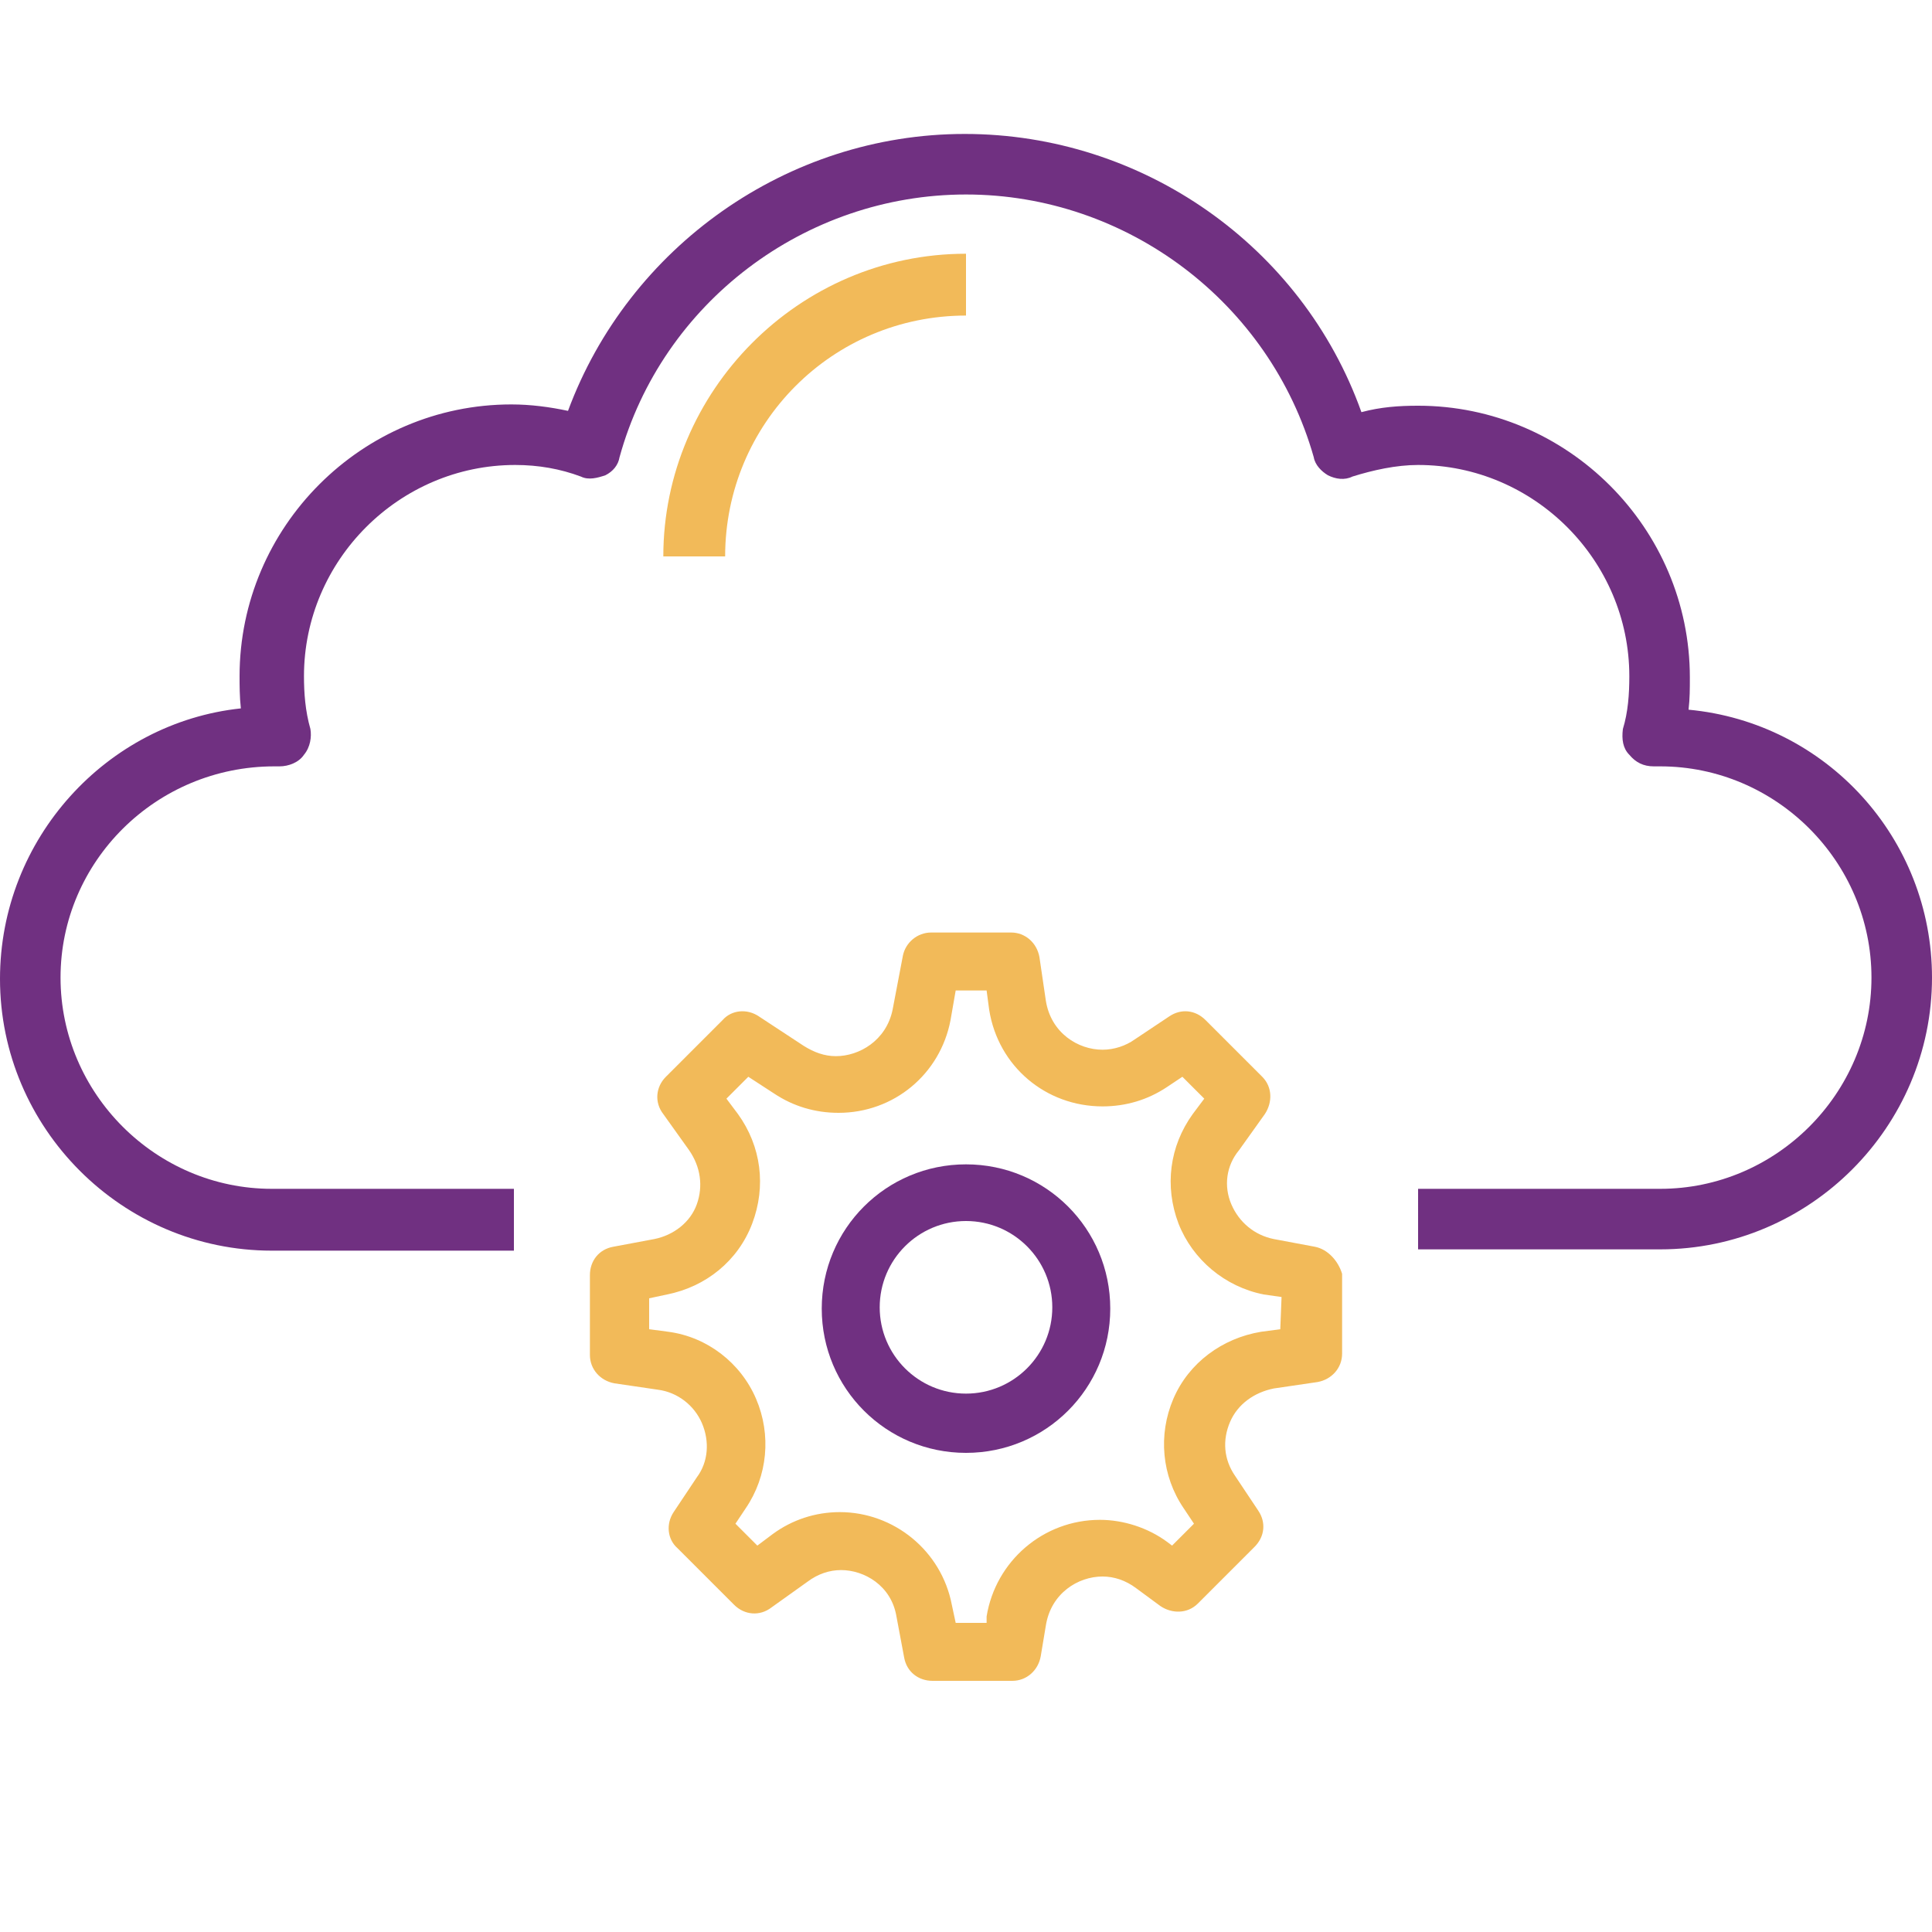 <?xml version="1.0" encoding="utf-8"?>
<!-- Generator: Adobe Illustrator 21.0.2, SVG Export Plug-In . SVG Version: 6.00 Build 0)  -->
<svg version="1.1" id="Layer_1" xmlns="http://www.w3.org/2000/svg" xmlns:xlink="http://www.w3.org/1999/xlink" x="0px" y="0px"
	 viewBox="0 0 150 150" style="enable-background:new 0 0 150 150;" xml:space="preserve">
<style type="text/css">
	.st0{fill:#703081;}
	.st1{fill:#F2BA59;}
</style>
<g id="Layer_1_1_">
	<path class="st0" d="M131.1,55.1c0.1-0.9,0.1-1.6,0.1-2.5c0-11.6-9.5-21.1-21.1-21.1c-1.5,0-2.9,0.1-4.4,0.5
		c-4.6-12.9-17-21.6-30.8-21.6s-26.1,8.8-30.8,21.5c-1.4-0.3-2.9-0.5-4.4-0.5c-11.6,0-21.1,9.5-21.1,21.1c0,0.7,0,1.6,0.1,2.5
		C8.3,56.1,0,65.1,0,76c0,11.6,9.5,21.1,21.1,21.1h18.8v-4.8H21.1c-9,0-16.4-7.4-16.4-16.4s7.4-16.4,16.6-16.4l0,0h0.4
		c0.7,0,1.5-0.3,1.9-0.9c0.5-0.6,0.6-1.4,0.5-2c-0.4-1.4-0.5-2.8-0.5-4.1c0-9,7.4-16.4,16.4-16.4c1.8,0,3.5,0.3,5.1,0.9
		c0.6,0.3,1.3,0.1,1.9-0.1c0.6-0.3,1-0.8,1.1-1.4c3.3-12,14.4-20.4,26.9-20.4s23.6,8.4,27,20.4c0.1,0.6,0.6,1.1,1.1,1.4
		c0.6,0.3,1.3,0.4,1.9,0.1c1.6-0.5,3.4-0.9,5.1-0.9c9,0,16.4,7.4,16.4,16.4c0,1.4-0.1,2.8-0.5,4.1c-0.1,0.8,0,1.5,0.5,2
		c0.5,0.6,1.1,0.9,1.9,0.9h0.5c9,0,16.4,7.4,16.4,16.4s-7.4,16.4-16.4,16.4h-18.8V97h18.8c11.6,0,21.1-9.5,21.1-21.1
		C150,65.1,141.8,56.1,131.1,55.1z"/>
	<path class="st1" d="M56.3,43.2h-4.8C51.5,30.4,62,19.7,75,19.7v4.8C64.6,24.5,56.3,32.9,56.3,43.2z"/>
</g>
<g id="Layer_2">
</g>
<g id="Layer_2_1_">
</g>
<path class="st1" d="M102.1,96.8l-3.2-0.6c-1.5-0.3-2.7-1.3-3.3-2.7c-0.6-1.4-0.4-3,0.6-4.2l2-2.8c0.6-0.9,0.6-2.1-0.2-2.9l-4.4-4.4
	c-0.8-0.8-1.9-0.9-2.8-0.3l-2.7,1.8c-0.7,0.5-1.6,0.8-2.5,0.8c-1.9,0-4-1.3-4.4-3.8l-0.5-3.4c-0.2-1.1-1.1-1.9-2.2-1.9h-6.2
	c-1.1,0-2,0.8-2.2,1.8l-0.8,4.2c-0.5,2.4-2.6,3.6-4.4,3.6c-0.9,0-1.7-0.3-2.5-0.8l-3.5-2.3c-0.9-0.6-2.1-0.5-2.8,0.3l-4.4,4.4
	c-0.8,0.8-0.9,2-0.2,2.9l2,2.8c0.9,1.3,1.1,2.8,0.6,4.2s-1.8,2.4-3.3,2.7l-3.2,0.6c-1.1,0.2-1.8,1.1-1.8,2.2v6.2
	c0,1.1,0.8,2,1.9,2.2l3.4,0.5c1.5,0.2,2.8,1.2,3.4,2.6s0.5,3-0.4,4.2l-1.8,2.7c-0.6,0.9-0.5,2.1,0.3,2.8l4.4,4.4
	c0.8,0.8,2,0.9,2.9,0.2l2.8-2c0.8-0.6,1.7-0.9,2.6-0.9c1.8,0,3.9,1.2,4.3,3.6l0.6,3.2c0.2,1.1,1.1,1.8,2.2,1.8h6.2
	c1.1,0,2-0.8,2.2-1.9l0.4-2.4c0.4-2.5,2.5-3.8,4.4-3.8c0.9,0,1.8,0.3,2.6,0.9l1.9,1.4c0.9,0.6,2.1,0.6,2.9-0.2l4.4-4.4
	c0.8-0.8,0.9-1.9,0.3-2.8l-1.8-2.7c-0.9-1.3-1-2.8-0.4-4.2c0.6-1.4,1.9-2.3,3.4-2.6l3.4-0.5c1.1-0.2,1.9-1.1,1.9-2.2v-6.2
	C103.9,97.9,103.1,97,102.1,96.8z M99.4,103.2l-1.5,0.2c-3,0.5-5.6,2.4-6.8,5.2c-1.2,2.8-0.9,6,0.8,8.5l0.8,1.2L91,120l-0.4-0.3
	c-1.5-1.1-3.4-1.7-5.2-1.7c-4.4,0-8.1,3.2-8.8,7.5v0.5h-2.4l-0.3-1.4c-0.8-4.2-4.5-7.2-8.7-7.2c-1.9,0-3.7,0.6-5.2,1.7l-1.2,0.9
	l-1.7-1.7l0.8-1.2c1.7-2.5,2-5.7,0.8-8.5c-1.2-2.8-3.8-4.8-6.8-5.2l-1.5-0.2v-2.4l1.4-0.3c3-0.6,5.5-2.6,6.6-5.5s0.7-6-1.1-8.5
	l-0.9-1.2l1.7-1.7l2,1.3c1.5,1,3.2,1.5,5,1.5c4.3,0,7.9-3,8.7-7.2l0.4-2.3h2.4l0.2,1.5c0.7,4.4,4.4,7.5,8.8,7.5c1.8,0,3.5-0.5,5-1.5
	l1.2-0.8l1.7,1.7l-0.9,1.2c-1.8,2.5-2.2,5.6-1.1,8.5c1.1,2.8,3.6,4.9,6.6,5.5l1.4,0.2L99.4,103.2L99.4,103.2z"/>
<path class="st0" d="M75,90.4c-6.2,0-11.2,5-11.2,11.2s5,11.2,11.2,11.2s11.2-5,11.2-11.2S81.2,90.4,75,90.4z M75,108.2
	c-3.7,0-6.7-3-6.7-6.7s3-6.7,6.7-6.7s6.7,3,6.7,6.7S78.7,108.2,75,108.2z"/>
</svg>
